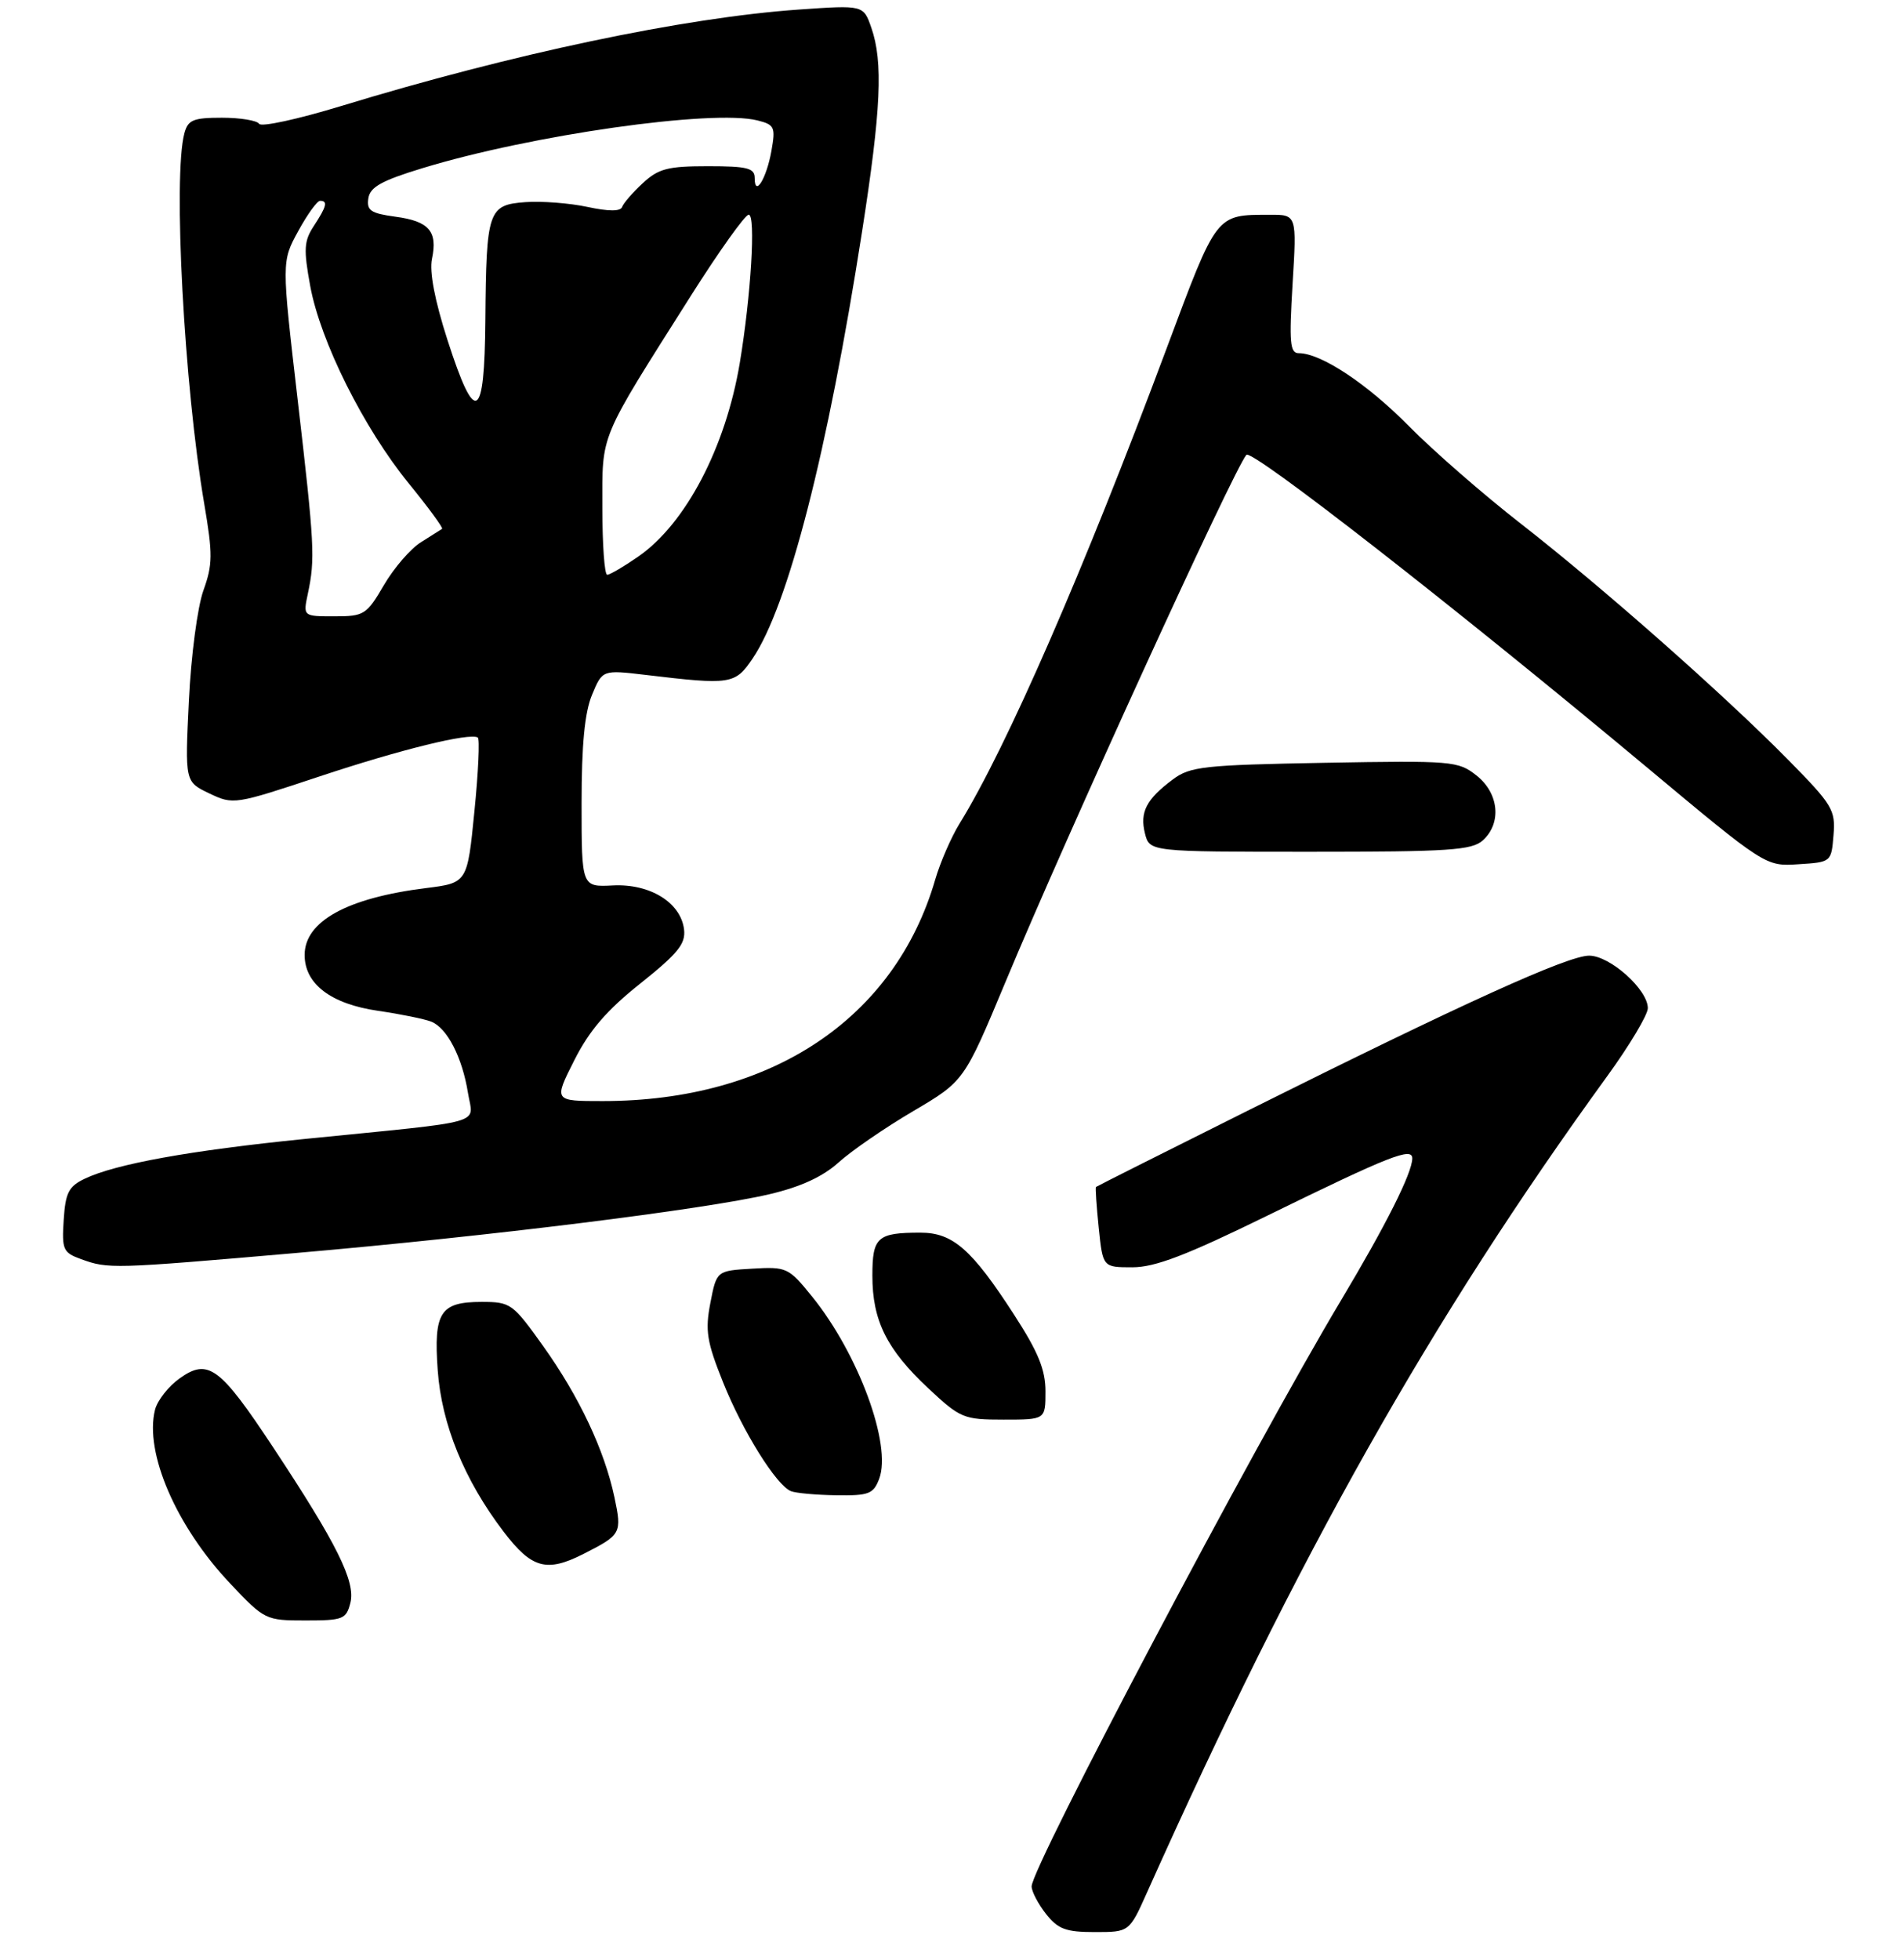 <?xml version="1.0" encoding="UTF-8" standalone="no"?>
<!DOCTYPE svg PUBLIC "-//W3C//DTD SVG 1.1//EN" "http://www.w3.org/Graphics/SVG/1.1/DTD/svg11.dtd" >
<svg xmlns="http://www.w3.org/2000/svg" xmlns:xlink="http://www.w3.org/1999/xlink" version="1.1" viewBox="0 0 275 283">
 <g >
 <path fill="currentColor"
d=" M 165.68 273.25 C 187.49 224.52 206.67 190.49 232.13 155.41 C 235.36 150.96 238.00 146.54 238.00 145.58 C 238.00 142.89 232.53 138.00 229.52 138.00 C 226.45 138.00 211.26 144.89 180.50 160.24 C 168.40 166.28 158.41 171.30 158.30 171.40 C 158.19 171.49 158.37 174.14 158.69 177.28 C 159.28 183.00 159.28 183.00 163.55 183.00 C 166.83 183.00 171.33 181.28 182.99 175.57 C 200.76 166.87 204.01 165.59 203.98 167.30 C 203.94 169.43 200.16 176.95 193.64 187.85 C 181.09 208.83 149.00 269.62 149.00 272.40 C 149.00 273.13 149.93 274.92 151.07 276.37 C 152.82 278.58 153.94 279.00 158.13 279.00 C 163.11 279.00 163.11 279.00 165.68 273.25 Z  M 50.61 231.44 C 51.37 228.38 48.66 222.92 39.45 209.00 C 31.76 197.36 30.06 196.11 25.96 199.03 C 24.33 200.19 22.73 202.23 22.39 203.57 C 20.84 209.77 25.45 220.42 33.25 228.67 C 38.22 233.93 38.37 234.00 44.13 234.00 C 49.56 234.00 50.01 233.82 50.61 231.44 Z  M 84.30 224.38 C 89.73 221.62 89.84 221.41 88.75 216.23 C 87.30 209.39 83.66 201.68 78.45 194.38 C 74.06 188.22 73.75 188.00 69.57 188.00 C 63.58 188.00 62.62 189.49 63.22 197.86 C 63.78 205.69 67.07 213.75 72.73 221.17 C 76.80 226.51 78.94 227.10 84.30 224.38 Z  M 126.98 213.55 C 128.84 208.66 123.97 195.46 117.27 187.20 C 113.89 183.03 113.63 182.91 108.64 183.20 C 103.50 183.50 103.50 183.50 102.60 188.15 C 101.83 192.14 102.08 193.73 104.41 199.55 C 107.26 206.68 112.12 214.48 114.24 215.33 C 114.93 215.61 117.87 215.88 120.77 215.92 C 125.49 215.99 126.15 215.74 126.98 213.55 Z  M 151.00 200.93 C 151.00 197.79 149.96 195.24 146.47 189.85 C 140.35 180.39 137.62 178.00 132.94 178.00 C 126.71 178.00 126.00 178.64 126.00 184.21 C 126.00 190.69 128.06 194.84 134.05 200.45 C 138.71 204.81 139.16 205.00 144.96 205.00 C 151.00 205.00 151.00 205.00 151.00 200.93 Z  M 42.73 180.94 C 70.54 178.53 101.72 174.66 111.13 172.45 C 115.65 171.39 118.84 169.92 121.13 167.85 C 122.98 166.18 127.82 162.85 131.88 160.46 C 139.25 156.12 139.25 156.12 145.22 141.81 C 154.05 120.60 178.23 67.72 180.02 65.68 C 180.80 64.79 210.34 87.83 237.75 110.71 C 255.00 125.11 255.00 125.11 259.75 124.80 C 264.49 124.50 264.50 124.49 264.82 120.60 C 265.12 116.95 264.68 116.23 258.32 109.77 C 248.98 100.29 231.50 84.86 219.68 75.64 C 214.27 71.43 207.00 65.09 203.52 61.56 C 197.48 55.43 190.80 51.00 187.58 51.00 C 186.31 51.00 186.18 49.49 186.69 41.00 C 187.30 31.00 187.30 31.00 183.40 31.01 C 175.55 31.04 175.83 30.68 168.49 50.33 C 156.57 82.27 145.40 107.91 138.59 118.93 C 137.38 120.90 135.80 124.53 135.08 127.00 C 129.24 147.11 111.38 159.00 87.04 159.00 C 79.97 159.00 79.97 159.00 82.94 153.12 C 85.13 148.78 87.63 145.88 92.51 142.00 C 97.91 137.69 99.05 136.29 98.80 134.22 C 98.34 130.34 93.88 127.58 88.51 127.86 C 84.00 128.09 84.00 128.09 84.00 116.01 C 84.00 107.52 84.45 102.87 85.51 100.33 C 87.01 96.72 87.01 96.72 93.26 97.46 C 105.57 98.93 106.17 98.83 108.69 95.11 C 113.84 87.52 119.54 65.30 124.50 33.50 C 127.26 15.83 127.57 8.94 125.85 4.01 C 124.71 0.73 124.71 0.73 115.38 1.38 C 98.72 2.55 73.97 7.77 49.24 15.32 C 43.04 17.21 37.73 18.37 37.43 17.88 C 37.13 17.40 34.71 17.00 32.06 17.00 C 27.90 17.00 27.15 17.31 26.63 19.25 C 24.97 25.44 26.59 55.70 29.50 72.76 C 30.74 80.04 30.72 81.53 29.38 85.26 C 28.53 87.62 27.59 94.69 27.28 101.20 C 26.71 112.89 26.71 112.89 30.23 114.57 C 33.70 116.23 33.91 116.19 46.12 112.13 C 57.88 108.22 67.83 105.78 69.01 106.50 C 69.31 106.69 69.09 111.49 68.52 117.17 C 67.50 127.49 67.50 127.49 61.55 128.24 C 50.13 129.66 44.00 133.04 44.00 137.90 C 44.00 142.10 47.79 144.98 54.63 145.97 C 57.86 146.44 61.30 147.14 62.29 147.53 C 64.58 148.44 66.77 152.69 67.59 157.82 C 68.33 162.48 70.83 161.78 44.00 164.47 C 27.48 166.13 16.70 168.08 12.24 170.21 C 9.92 171.32 9.45 172.23 9.20 176.16 C 8.92 180.45 9.11 180.88 11.70 181.82 C 15.63 183.25 16.20 183.24 42.73 180.94 Z  M 214.17 121.35 C 216.92 118.86 216.50 114.54 213.25 111.98 C 210.61 109.89 209.76 109.82 191.32 110.15 C 173.86 110.47 171.90 110.68 169.40 112.55 C 165.56 115.42 164.60 117.27 165.37 120.35 C 166.04 123.00 166.04 123.00 189.19 123.00 C 209.33 123.00 212.58 122.78 214.17 121.35 Z  M 44.46 85.75 C 45.53 80.69 45.44 78.80 42.98 57.63 C 40.67 37.76 40.67 37.76 43.07 33.38 C 44.38 30.97 45.81 29.00 46.23 29.00 C 47.38 29.00 47.18 29.80 45.34 32.61 C 43.90 34.80 43.83 35.98 44.81 41.32 C 46.28 49.31 52.53 61.82 59.05 69.82 C 61.88 73.29 64.04 76.24 63.85 76.37 C 63.66 76.50 62.28 77.37 60.80 78.30 C 59.31 79.22 56.90 82.01 55.45 84.49 C 52.94 88.78 52.59 89.00 48.29 89.00 C 43.77 89.00 43.77 89.00 44.46 85.75 Z  M 87.00 73.34 C 87.00 62.41 86.37 63.91 99.76 42.75 C 103.85 36.29 107.62 31.00 108.14 31.00 C 109.18 31.00 108.46 42.75 106.85 52.41 C 104.80 64.63 99.03 75.63 92.19 80.37 C 90.10 81.82 88.08 83.00 87.70 83.00 C 87.31 83.00 87.00 78.65 87.00 73.34 Z  M 64.64 49.13 C 62.79 43.38 62.00 39.25 62.39 37.38 C 63.23 33.39 61.97 31.94 57.09 31.29 C 53.56 30.81 52.94 30.40 53.20 28.65 C 53.44 27.02 55.09 26.09 61.00 24.29 C 76.74 19.48 102.91 15.76 109.41 17.39 C 111.87 18.01 112.03 18.35 111.42 21.78 C 110.71 25.79 109.00 28.56 109.00 25.70 C 109.00 24.27 107.94 24.00 102.24 24.00 C 96.45 24.00 95.10 24.35 92.84 26.45 C 91.39 27.79 90.04 29.34 89.85 29.89 C 89.62 30.54 87.92 30.54 84.84 29.88 C 82.28 29.33 78.24 29.02 75.88 29.19 C 70.51 29.58 70.23 30.38 70.10 46.25 C 69.98 60.84 68.65 61.55 64.64 49.13 Z "/>
</g>
</svg>